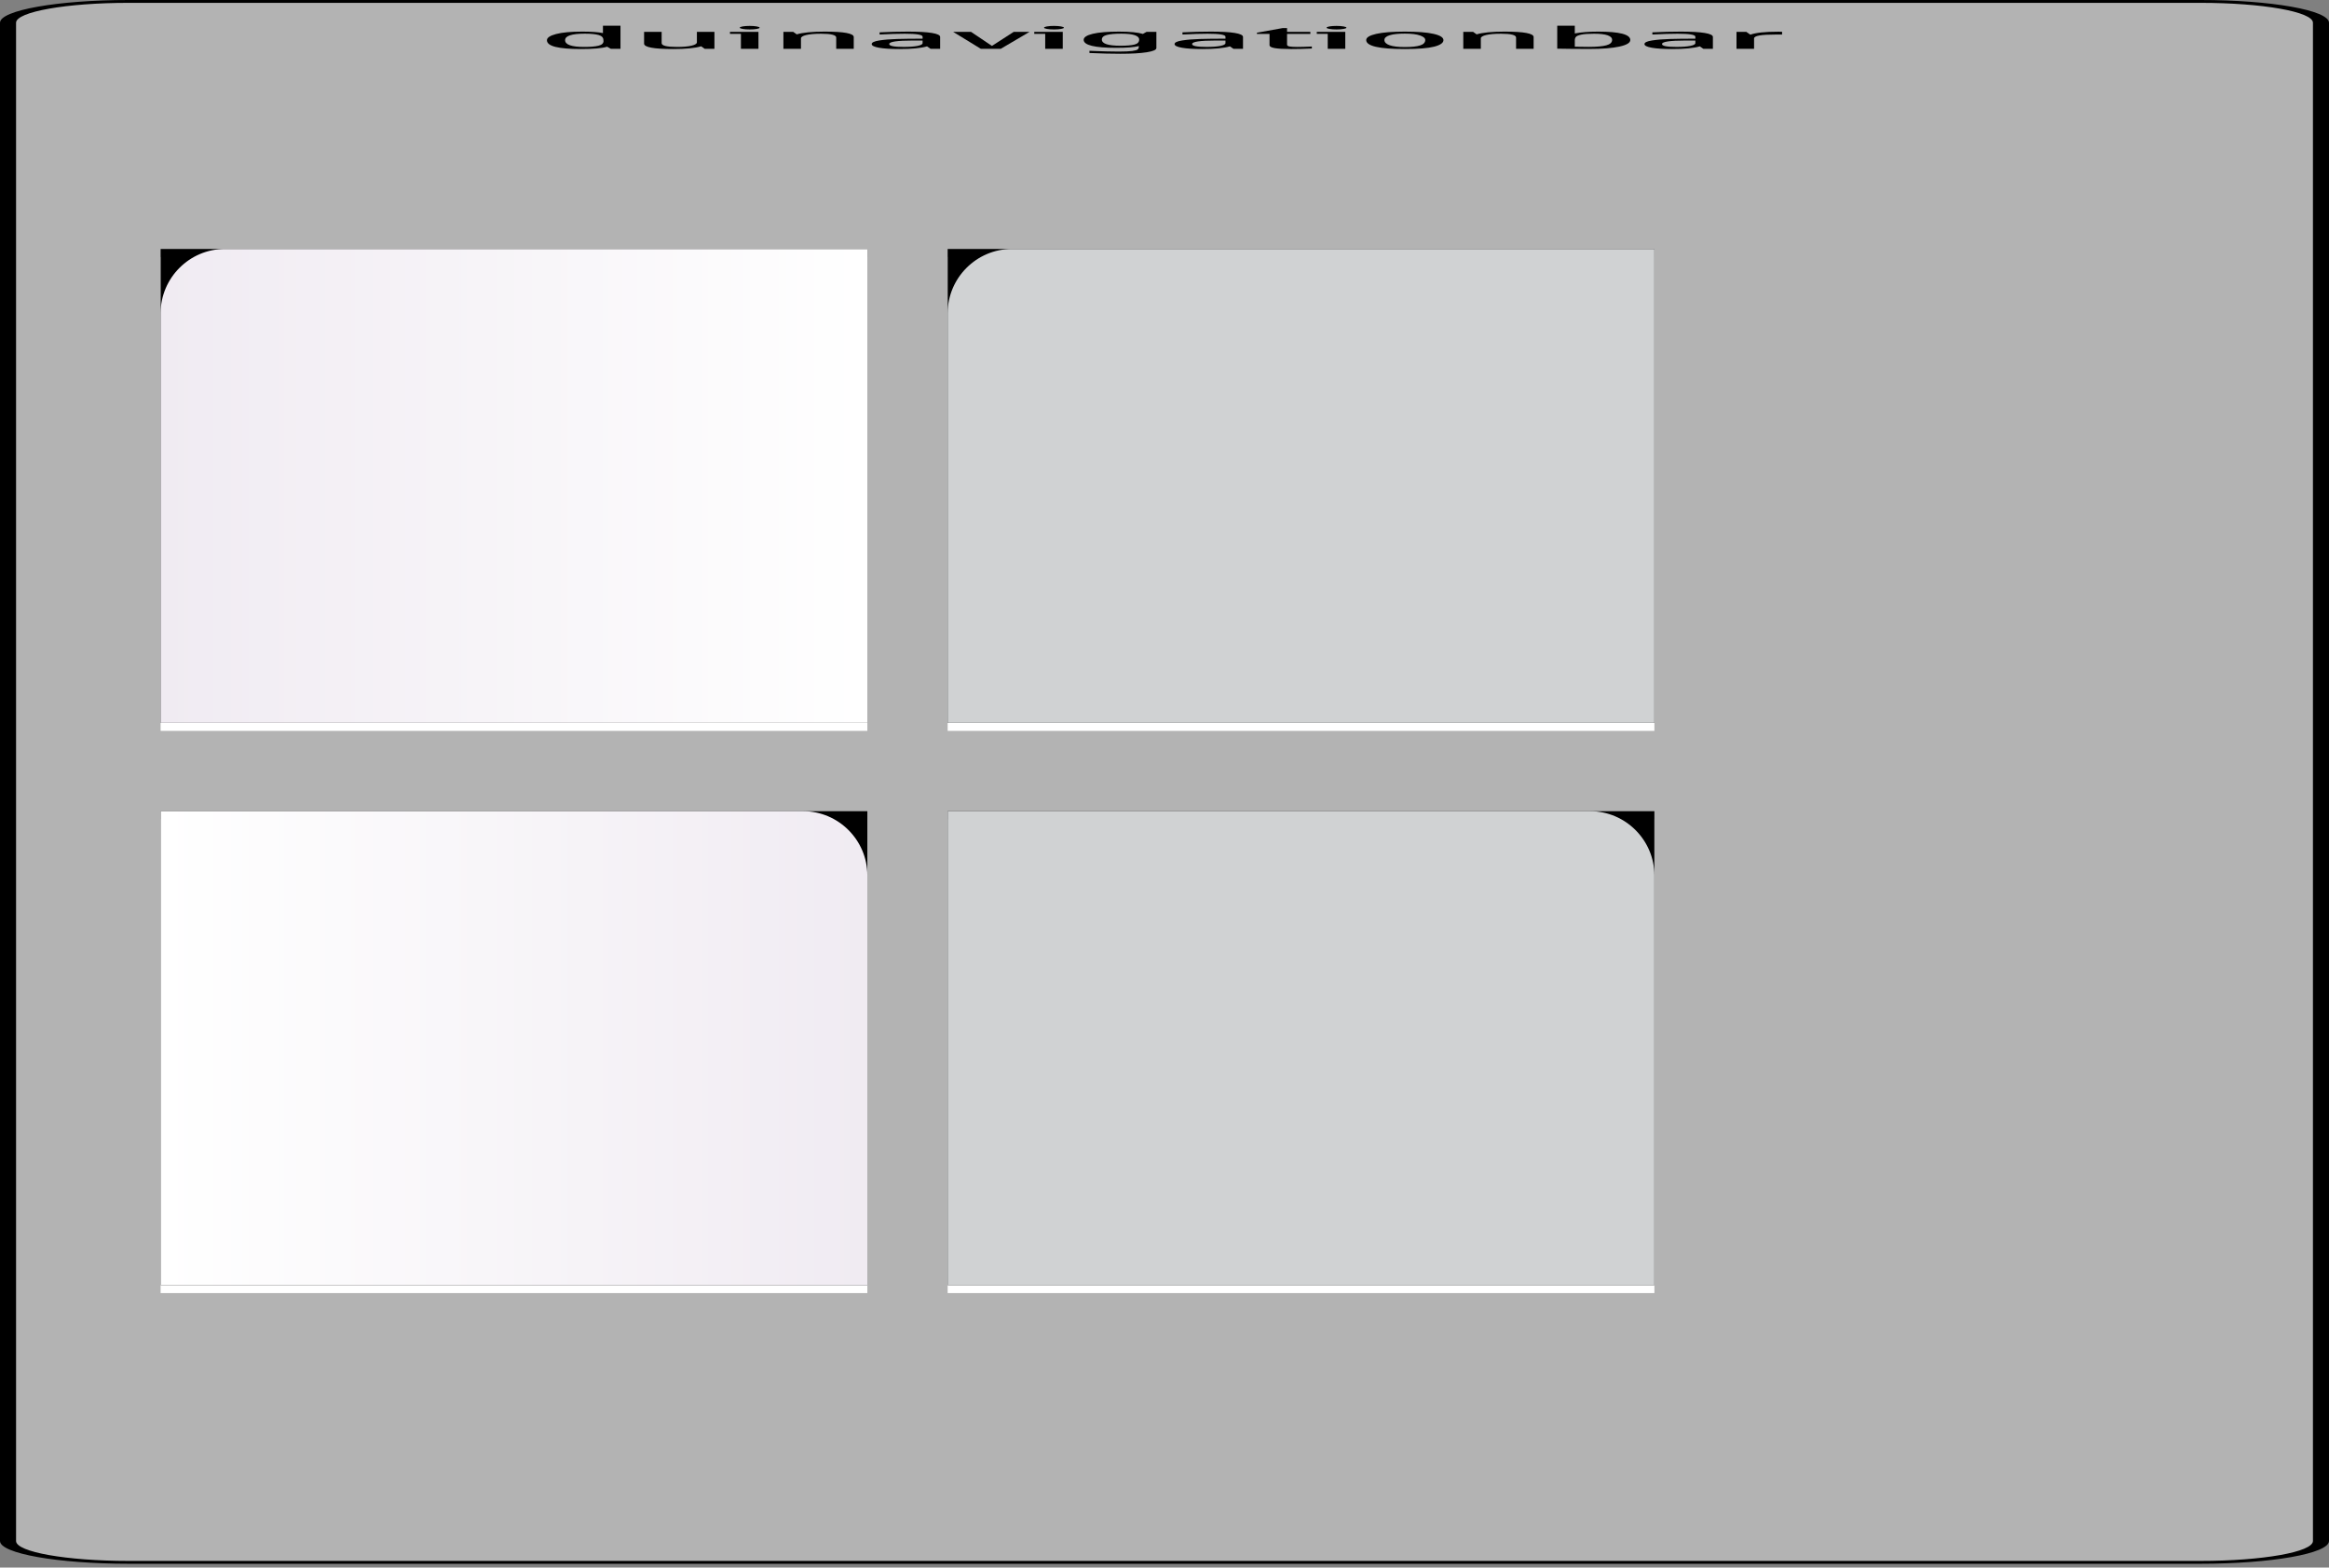 <?xml version="1.0" encoding="UTF-8" standalone="no"?>
<!-- Generator: Adobe Illustrator 14.0.0, SVG Export Plug-In . SVG Version: 6.00 Build 43363)  -->

<svg
   xmlns:dc="http://purl.org/dc/elements/1.1/"
   xmlns:cc="http://creativecommons.org/ns#"
   xmlns:rdf="http://www.w3.org/1999/02/22-rdf-syntax-ns#"
   xmlns:svg="http://www.w3.org/2000/svg"
   xmlns="http://www.w3.org/2000/svg"
   xmlns:xlink="http://www.w3.org/1999/xlink"
   xmlns:sodipodi="http://sodipodi.sourceforge.net/DTD/sodipodi-0.dtd"
   xmlns:inkscape="http://www.inkscape.org/namespaces/inkscape"
   version="1.1"
   x="0px"
   y="0px"
   width="290"
   height="195.177"
   viewBox="0 0 290 195.177"
   xml:space="preserve"
   id="svg2"
   inkscape:version="0.47 r22583"
   sodipodi:docname="meegotouch-navigationbar.svg"><rect x="0" y="0" width="290" height="195.177" fill="#808080" stroke="none"/><defs
   id="defs360"><inkscape:perspective
   sodipodi:type="inkscape:persp3d"
   inkscape:vp_x="0 : 550 : 1"
   inkscape:vp_y="0 : 1000 : 0"
   inkscape:vp_z="290 : 550 : 1"
   inkscape:persp3d-origin="145 : 366.66667 : 1"
   id="perspective364" />
	
<linearGradient
   inkscape:collect="always"
   xlink:href="#SVGID_1_"
   id="linearGradient3368"
   gradientUnits="userSpaceOnUse"
   gradientTransform="matrix(-1,0,0,1,3070,0)"
   x1="2850"
   y1="905"
   x2="2910"
   y2="905" /><linearGradient
   inkscape:collect="always"
   xlink:href="#SVGID_2_"
   id="linearGradient3370"
   gradientUnits="userSpaceOnUse"
   gradientTransform="matrix(-1,0,0,1,2910,0)"
   x1="2830"
   y1="905"
   x2="2890"
   y2="905" /><linearGradient
   inkscape:collect="always"
   xlink:href="#SVGID_3_"
   id="linearGradient3372"
   gradientUnits="userSpaceOnUse"
   x1="160"
   y1="764"
   x2="220"
   y2="764" /><linearGradient
   inkscape:collect="always"
   xlink:href="#SVGID_4_"
   id="linearGradient3374"
   gradientUnits="userSpaceOnUse"
   x1="20"
   y1="764"
   x2="80"
   y2="764" /><linearGradient
   inkscape:collect="always"
   xlink:href="#SVGID_5_"
   id="linearGradient3376"
   gradientUnits="userSpaceOnUse"
   gradientTransform="matrix(-1,0,0,1,2910,0)"
   x1="2830"
   y1="695"
   x2="2890"
   y2="695" /><linearGradient
   inkscape:collect="always"
   xlink:href="#SVGID_6_"
   id="linearGradient3378"
   gradientUnits="userSpaceOnUse"
   x1="20"
   y1="554"
   x2="80"
   y2="554" /><linearGradient
   inkscape:collect="always"
   xlink:href="#SVGID_7_"
   id="linearGradient3380"
   gradientUnits="userSpaceOnUse"
   gradientTransform="matrix(-1,0,0,-1,2910,-645.102)"
   x1="2802"
   y1="-915.602"
   x2="2890"
   y2="-915.602" /><linearGradient
   inkscape:collect="always"
   xlink:href="#SVGID_8_"
   id="linearGradient3382"
   gradientUnits="userSpaceOnUse"
   gradientTransform="matrix(1,0,0,-1,0,-927.102)"
   x1="20"
   y1="-1057.602"
   x2="108"
   y2="-1057.602" /><linearGradient
   inkscape:collect="always"
   xlink:href="#SVGID_9_"
   id="linearGradient3384"
   gradientUnits="userSpaceOnUse"
   x1="234.253"
   y1="120"
   x2="234.253"
   y2="108" /><linearGradient
   inkscape:collect="always"
   xlink:href="#SVGID_10_"
   id="linearGradient3386"
   gradientUnits="userSpaceOnUse"
   x1="134.253"
   y1="60"
   x2="134.253"
   y2="48" />
		
		
		
		
		
		
		
		
		
		
		
		
		
		
		
		
		
		
		
		
		
		
		
		
		
		
		
		
		
		
		
		
		
	<linearGradient
   inkscape:collect="always"
   xlink:href="#SVGID_10_"
   id="linearGradient3597"
   gradientUnits="userSpaceOnUse"
   x1="134.253"
   y1="60"
   x2="134.253"
   y2="48" /><linearGradient
   inkscape:collect="always"
   xlink:href="#SVGID_10_"
   id="linearGradient3601"
   gradientUnits="userSpaceOnUse"
   x1="134.253"
   y1="60"
   x2="134.253"
   y2="48" /></defs><sodipodi:namedview
   pagecolor="#ffffff"
   bordercolor="#666666"
   borderopacity="1"
   objecttolerance="10"
   gridtolerance="10"
   guidetolerance="10"
   inkscape:pageopacity="0"
   inkscape:pageshadow="2"
   inkscape:window-width="1680"
   inkscape:window-height="976"
   id="namedview358"
   showgrid="true"
   inkscape:zoom="2"
   inkscape:cx="118.03991"
   inkscape:cy="42.209292"
   inkscape:window-x="0"
   inkscape:window-y="25"
   inkscape:window-maximized="1"
   inkscape:current-layer="svg2"><inkscape:grid
     type="xygrid"
     id="grid3599"
     empspacing="5"
     visible="true"
     enabled="true"
     snapvisiblegridlinesonly="true" /><sodipodi:guide
     position="0,-904.823"
     orientation="0,290"
     id="guide3026" /><sodipodi:guide
     position="290,-904.823"
     orientation="-1100,0"
     id="guide3028" /><sodipodi:guide
     position="290,195.177"
     orientation="0,-290"
     id="guide3030" /><sodipodi:guide
     position="0,195.177"
     orientation="1100,0"
     id="guide3032" /><sodipodi:guide
     position="0,-904.823"
     orientation="0,290"
     id="guide3034" /><sodipodi:guide
     position="290,-904.823"
     orientation="-1100,0"
     id="guide3036" /><sodipodi:guide
     position="290,195.177"
     orientation="0,-290"
     id="guide3038" /><sodipodi:guide
     position="0,195.177"
     orientation="1100,0"
     id="guide3040" /></sodipodi:namedview>
<g
   id="meegotouch-navigationbar-layer">
</g>
<g
   id="duinavigationbarThemeTemplateHelper"
   transform="scale(1,0.177)">
			<g
   id="g8">
				<path
   style="fill:#b3b3b3"
   d="m 16,1099 c -8.271,0 -15,-6.729 -15,-15 V 16 C 1,7.729 7.729,1 16,1 h 258 c 8.271,0 15,6.729 15,15 v 1068 c 0,8.271 -6.729,15 -15,15 H 16 z"
   id="path10" />
				<g
   id="g12">
					<path
   d="m 274,2 c 7.72,0 14,6.28 14,14 v 1068 c 0,7.72 -6.28,14 -14,14 H 16 c -7.72,0 -14,-6.28 -14,-14 V 16 C 2,8.28 8.28,2 16,2 h 258 m 0,-2 H 16 C 7.2,0 0,7.2 0,16 v 1068 c 0,8.8 7.2,16 16,16 h 258 c 8.8,0 16,-7.2 16,-16 V 16 C 290,7.2 282.8,0 274,0 l 0,0 z"
   id="path14" />
				</g>
			</g>
			<g
   id="g16">
				<path
   d="m 76.059,34.333 -0.461,-1.466 c -0.631,1.086 -1.707,1.63 -3.23,1.63 -1.416,0 -2.48,-0.501 -3.195,-1.502 -0.713,-1.001 -1.07,-2.565 -1.07,-4.691 0,-1.784 0.381,-3.241 1.143,-4.373 0.762,-1.132 1.844,-1.697 3.246,-1.697 1.148,0 2.01,0.345 2.584,1.036 v -5.168 h 2.184 v 16.231 h -1.201 z m -0.913,-5.435 -0.012,-0.677 c 0,-1.777 -0.199,-2.978 -0.6,-3.599 -0.4,-0.623 -0.969,-0.934 -1.707,-0.934 -0.82,0 -1.436,0.379 -1.846,1.139 -0.41,0.758 -0.615,1.896 -0.615,3.414 0,1.593 0.197,2.785 0.596,3.578 0.395,0.793 0.99,1.189 1.783,1.189 0.771,0 1.365,-0.287 1.779,-0.861 0.414,-0.574 0.622,-1.656 0.622,-3.249 z"
   id="path18" />
				<path
   d="m 83.84,34.497 c -1.217,0 -2.127,-0.315 -2.732,-0.948 C 80.503,32.916 80.2,31.968 80.2,30.703 v -8.295 h 2.186 v 7.916 c 0,0.895 0.156,1.566 0.471,2.015 0.315,0.449 0.789,0.671 1.426,0.671 0.793,0 1.406,-0.301 1.84,-0.902 0.436,-0.602 0.652,-1.384 0.652,-2.348 v -7.352 h 2.184 v 11.925 h -1.211 l -0.439,-1.764 c -0.762,1.285 -1.916,1.928 -3.469,1.928 z"
   id="path20" />
				<path
   d="m 94.441,34.333 h -2.184 v -10.5 h -1.363 v -1.425 h 3.547 V 34.333 z M 93.355,18.225 c 0.334,0 0.623,0.123 0.867,0.369 0.242,0.246 0.363,0.536 0.363,0.871 0,0.342 -0.119,0.635 -0.359,0.877 -0.238,0.242 -0.529,0.363 -0.871,0.363 -0.35,0 -0.643,-0.121 -0.883,-0.363 -0.238,-0.242 -0.357,-0.535 -0.357,-0.877 0,-0.349 0.119,-0.643 0.357,-0.882 0.241,-0.239 0.534,-0.358 0.883,-0.358 z"
   id="path22" />
				<path
   d="m 106.307,34.333 h -2.184 v -7.916 c 0,-0.896 -0.158,-1.567 -0.473,-2.015 -0.315,-0.448 -0.785,-0.672 -1.414,-0.672 -0.793,0 -1.408,0.301 -1.846,0.902 -0.438,0.601 -0.656,1.385 -0.656,2.348 v 7.353 H 97.548 V 22.408 h 1.221 l 0.441,1.764 c 0.758,-1.293 1.914,-1.938 3.465,-1.938 1.211,0 2.119,0.317 2.723,0.954 0.605,0.635 0.908,1.586 0.908,2.85 v 8.295 z"
   id="path24" />
				<path
   d="m 115.432,32.61 c -0.738,1.258 -1.887,1.887 -3.445,1.887 -1.086,0 -1.932,-0.306 -2.537,-0.918 -0.605,-0.611 -0.908,-1.468 -0.908,-2.568 0,-1.135 0.311,-1.98 0.934,-2.538 0.621,-0.557 1.367,-0.905 2.234,-1.046 0.869,-0.14 1.926,-0.21 3.17,-0.21 v -1.404 c 0,-1.389 -0.742,-2.082 -2.227,-2.082 -0.854,0 -1.896,0.182 -3.127,0.543 v -1.527 c 1.238,-0.342 2.414,-0.513 3.527,-0.513 1.312,0 2.309,0.316 2.99,0.948 0.68,0.633 1.02,1.564 1.02,2.795 v 8.356 h -1.189 l -0.442,-1.723 z m -0.553,-4.09 h -1.221 c -0.979,0 -1.711,0.207 -2.199,0.62 -0.488,0.413 -0.734,1.03 -0.734,1.851 0,0.67 0.15,1.171 0.447,1.502 0.297,0.332 0.742,0.498 1.338,0.498 0.752,0 1.334,-0.24 1.748,-0.719 0.414,-0.479 0.621,-1.127 0.621,-1.947 V 28.52 z"
   id="path26" />
				<path
   d="m 122.127,34.333 -3.445,-11.925 h 2.225 l 2.605,9.885 2.717,-9.885 h 1.969 l -3.588,11.925 h -2.483 z"
   id="path28" />
				<path
   d="m 132.33,34.333 h -2.184 v -10.5 h -1.363 v -1.425 h 3.547 v 11.925 z m -1.086,-16.108 c 0.334,0 0.623,0.123 0.865,0.369 0.242,0.246 0.365,0.536 0.365,0.871 0,0.342 -0.121,0.635 -0.359,0.877 -0.24,0.242 -0.531,0.363 -0.871,0.363 -0.35,0 -0.645,-0.121 -0.883,-0.363 -0.24,-0.242 -0.359,-0.535 -0.359,-0.877 0,-0.349 0.119,-0.643 0.359,-0.882 0.239,-0.239 0.534,-0.358 0.883,-0.358 z"
   id="path30" />
				<path
   d="m 142.307,23.854 0.461,-1.445 h 1.221 V 33.77 c 0,1.285 -0.398,2.281 -1.195,2.988 -0.795,0.708 -1.889,1.062 -3.275,1.062 -1.135,0 -2.424,-0.181 -3.865,-0.544 v -1.537 c 1.504,0.361 2.707,0.543 3.609,0.543 0.785,0 1.361,-0.146 1.727,-0.436 0.367,-0.291 0.594,-0.67 0.682,-1.139 0.09,-0.468 0.135,-1.133 0.135,-1.994 v -0.308 c -0.582,0.834 -1.512,1.251 -2.789,1.251 -1.361,0 -2.381,-0.47 -3.061,-1.41 -0.682,-0.939 -1.021,-2.35 -1.021,-4.229 0,-1.798 0.377,-3.211 1.129,-4.24 0.752,-1.028 1.838,-1.543 3.26,-1.543 1.364,-0.001 2.359,0.539 2.982,1.62 z m -2.789,8.316 c 0.758,0 1.336,-0.272 1.732,-0.815 0.396,-0.544 0.596,-1.714 0.596,-3.513 0,-1.381 -0.188,-2.418 -0.559,-3.111 -0.373,-0.693 -0.93,-1.041 -1.668,-1.041 -0.785,0 -1.385,0.297 -1.799,0.893 -0.414,0.594 -0.621,1.682 -0.621,3.26 0,1.443 0.193,2.525 0.58,3.246 0.387,0.721 0.965,1.081 1.739,1.081 z"
   id="path32" />
				<path
   d="m 153.145,32.61 c -0.738,1.258 -1.887,1.887 -3.445,1.887 -1.086,0 -1.932,-0.306 -2.537,-0.918 -0.605,-0.611 -0.908,-1.468 -0.908,-2.568 0,-1.135 0.311,-1.98 0.934,-2.538 0.621,-0.557 1.367,-0.905 2.234,-1.046 0.869,-0.14 1.926,-0.21 3.17,-0.21 v -1.404 c 0,-1.389 -0.742,-2.082 -2.227,-2.082 -0.854,0 -1.896,0.182 -3.127,0.543 v -1.527 c 1.238,-0.342 2.414,-0.513 3.527,-0.513 1.312,0 2.309,0.316 2.99,0.948 0.68,0.633 1.02,1.564 1.02,2.795 v 8.356 h -1.189 l -0.442,-1.723 z m -0.553,-4.09 h -1.221 c -0.979,0 -1.711,0.207 -2.199,0.62 -0.488,0.413 -0.734,1.03 -0.734,1.851 0,0.67 0.15,1.171 0.447,1.502 0.297,0.332 0.742,0.498 1.338,0.498 0.752,0 1.334,-0.24 1.748,-0.719 0.414,-0.479 0.621,-1.127 0.621,-1.947 V 28.52 z"
   id="path34" />
				<path
   d="m 160.764,34.497 c -0.93,0 -1.611,-0.217 -2.041,-0.651 -0.432,-0.434 -0.646,-1.126 -0.646,-2.076 v -7.937 h -1.568 v -0.82 l 3.189,-3.251 h 0.562 v 2.646 h 2.902 v 1.425 h -2.902 v 7.577 c 0,0.65 0.107,1.079 0.318,1.287 0.213,0.209 0.533,0.312 0.965,0.312 0.443,0 1.045,-0.099 1.805,-0.297 v 1.415 c -0.916,0.247 -1.778,0.37 -2.584,0.37 z"
   id="path36" />
				<path
   d="m 167.51,34.333 h -2.184 v -10.5 h -1.363 v -1.425 h 3.547 v 11.925 z m -1.086,-16.108 c 0.334,0 0.623,0.123 0.867,0.369 0.242,0.246 0.363,0.536 0.363,0.871 0,0.342 -0.119,0.635 -0.359,0.877 -0.238,0.242 -0.529,0.363 -0.871,0.363 -0.35,0 -0.643,-0.121 -0.883,-0.363 -0.238,-0.242 -0.357,-0.535 -0.357,-0.877 0,-0.349 0.119,-0.643 0.357,-0.882 0.24,-0.239 0.533,-0.358 0.883,-0.358 z"
   id="path38" />
				<path
   d="m 174.924,34.497 c -1.605,0 -2.809,-0.526 -3.609,-1.579 -0.799,-1.053 -1.199,-2.632 -1.199,-4.737 0,-1.832 0.416,-3.281 1.246,-4.348 0.83,-1.067 2.018,-1.6 3.562,-1.6 1.559,0 2.75,0.526 3.574,1.579 0.824,1.053 1.236,2.522 1.236,4.409 0,1.941 -0.385,3.473 -1.154,4.594 -0.769,1.121 -1.988,1.682 -3.656,1.682 z m 0,-1.405 c 0.842,0 1.477,-0.381 1.902,-1.143 0.428,-0.762 0.641,-2.039 0.641,-3.83 0,-1.265 -0.219,-2.326 -0.656,-3.184 -0.437,-0.858 -1.066,-1.287 -1.887,-1.287 -0.834,0 -1.465,0.387 -1.896,1.158 -0.43,0.773 -0.646,1.877 -0.646,3.312 0,1.613 0.217,2.846 0.646,3.696 0.431,0.853 1.062,1.278 1.896,1.278 z"
   id="path40" />
				<path
   d="m 190.963,34.333 h -2.186 v -7.916 c 0,-0.896 -0.156,-1.567 -0.471,-2.015 -0.315,-0.448 -0.787,-0.672 -1.416,-0.672 -0.793,0 -1.408,0.301 -1.846,0.902 -0.438,0.601 -0.656,1.385 -0.656,2.348 v 7.353 h -2.184 V 22.408 h 1.221 l 0.441,1.764 c 0.758,-1.293 1.912,-1.938 3.465,-1.938 1.211,0 2.117,0.317 2.723,0.954 0.605,0.635 0.908,1.586 0.908,2.85 v 8.295 z"
   id="path42" />
				<path
   d="m 196.09,18.102 v 5.414 c 0.779,-0.855 1.746,-1.282 2.9,-1.282 1.334,0 2.336,0.492 3.006,1.477 0.67,0.985 1.004,2.46 1.004,4.429 0,1.969 -0.451,3.511 -1.354,4.624 -0.902,1.115 -2.143,1.672 -3.723,1.672 -1.551,0 -2.891,-0.068 -4.02,-0.205 V 18.102 h 2.187 z m 0,10.222 v 4.521 c 0.635,0.082 1.203,0.123 1.701,0.123 1.006,0 1.746,-0.367 2.225,-1.102 0.479,-0.735 0.719,-1.998 0.719,-3.789 0,-1.449 -0.188,-2.536 -0.564,-3.261 -0.375,-0.725 -0.936,-1.087 -1.682,-1.087 -0.725,0 -1.262,0.219 -1.609,0.656 -0.35,0.438 -0.568,0.969 -0.656,1.595 -0.091,0.626 -0.134,1.408 -0.134,2.344 z"
   id="path44" />
				<path
   d="m 211.654,32.61 c -0.738,1.258 -1.887,1.887 -3.445,1.887 -1.086,0 -1.932,-0.306 -2.537,-0.918 -0.605,-0.611 -0.908,-1.468 -0.908,-2.568 0,-1.135 0.311,-1.98 0.934,-2.538 0.621,-0.557 1.367,-0.905 2.234,-1.046 0.869,-0.14 1.926,-0.21 3.17,-0.21 v -1.404 c 0,-1.389 -0.742,-2.082 -2.227,-2.082 -0.854,0 -1.896,0.182 -3.127,0.543 v -1.527 c 1.238,-0.342 2.414,-0.513 3.527,-0.513 1.312,0 2.309,0.316 2.99,0.948 0.68,0.633 1.02,1.564 1.02,2.795 v 8.356 h -1.189 l -0.442,-1.723 z m -0.552,-4.09 h -1.221 c -0.979,0 -1.711,0.207 -2.199,0.62 -0.488,0.413 -0.734,1.03 -0.734,1.851 0,0.67 0.15,1.171 0.447,1.502 0.297,0.332 0.742,0.498 1.338,0.498 0.752,0 1.334,-0.24 1.748,-0.719 0.414,-0.479 0.621,-1.127 0.621,-1.947 V 28.52 z"
   id="path46" />
				<path
   d="m 217.447,22.408 0.502,1.988 c 0.664,-1.4 1.818,-2.102 3.467,-2.102 0.219,0 0.379,0.01 0.482,0.031 v 1.988 c -0.172,-0.014 -0.428,-0.02 -0.77,-0.02 -0.938,0 -1.623,0.224 -2.061,0.671 -0.438,0.448 -0.656,1.147 -0.656,2.097 v 7.271 h -2.186 V 22.408 h 1.222 z"
   id="path48" />
			</g>
		</g><g
   id="meegotouch-button-navigationbar-home-background-pressed"
   transform="translate(0,-140)"
   inkscape:label="#meegotouch-button-navigationbar-close-background-pressed">
			<rect
   x="118"
   y="242"
   style="fill:#ffffff"
   width="88"
   height="59"
   id="rect273" />
			<rect
   x="118"
   y="241"
   width="88"
   height="59"
   id="rect275" />
			<path
   style="fill:#d0d2d3"
   d="m 206,300 v -51 c 0,-4.4 -3.6,-8 -8,-8 h -80 v 59 h 88 z"
   id="path277" />
		</g><g
   id="meegotouch-button-navigationbar-home-background"
   transform="translate(0,-140)"
   inkscape:label="#meegotouch-button-navigationbar-close-background">
			<rect
   x="20"
   y="242"
   style="fill:#ffffff"
   width="88"
   height="59"
   id="rect280" />
			<rect
   x="20"
   y="241"
   width="88"
   height="59"
   id="rect282" />
			
				<linearGradient
   id="SVGID_7_"
   gradientUnits="userSpaceOnUse"
   x1="2802"
   y1="-915.602"
   x2="2890"
   y2="-915.602"
   gradientTransform="matrix(-1,0,0,-1,2910,-645.102)">
				<stop
   offset="0"
   style="stop-color:#F0EBF2"
   id="stop285" />
				<stop
   offset="1"
   style="stop-color:#FFFFFF"
   id="stop287" />
			</linearGradient>
			<path
   style="fill:url(#linearGradient3380)"
   d="m 108,300 v -51 c 0,-4.4 -3.6,-8 -8,-8 H 20 v 59 h 88 z"
   id="path289" />
		</g><g
   id="meegotouch-button-navigationbar-close-background-pressed"
   transform="translate(0,-70)"
   inkscape:label="#meegotouch-button-navigationbar-home-background-pressed">
			<rect
   x="118"
   y="102"
   style="fill:#ffffff"
   width="88"
   height="59"
   id="rect310" />
			<rect
   x="118"
   y="101"
   width="88"
   height="59"
   id="rect312" />
			<path
   style="fill:#d0d2d3"
   d="m 118,160 v -51 c 0,-4.4 3.6,-8 8,-8 h 80 v 59 h -88 z"
   id="path314" />
		</g><g
   id="meegotouch-button-navigationbar-close-background"
   transform="translate(0,-70)"
   inkscape:label="#meegotouch-button-navigationbar-home-background">
			<rect
   x="20"
   y="102"
   style="fill:#ffffff"
   width="88"
   height="59"
   id="rect317" />
			<rect
   x="20"
   y="101"
   width="88"
   height="59"
   id="rect319" />
			
				<linearGradient
   id="SVGID_8_"
   gradientUnits="userSpaceOnUse"
   x1="20"
   y1="-1057.602"
   x2="108"
   y2="-1057.602"
   gradientTransform="matrix(1,0,0,-1,0,-927.102)">
				<stop
   offset="0"
   style="stop-color:#F0EBF2"
   id="stop322" />
				<stop
   offset="1"
   style="stop-color:#FFFFFF"
   id="stop324" />
			</linearGradient>
			<path
   style="fill:url(#linearGradient3382)"
   d="m 20,160 v -51 c 0,-4.4 3.6,-8 8,-8 h 80 v 59 H 20 z"
   id="path326" />
		</g>
</svg>